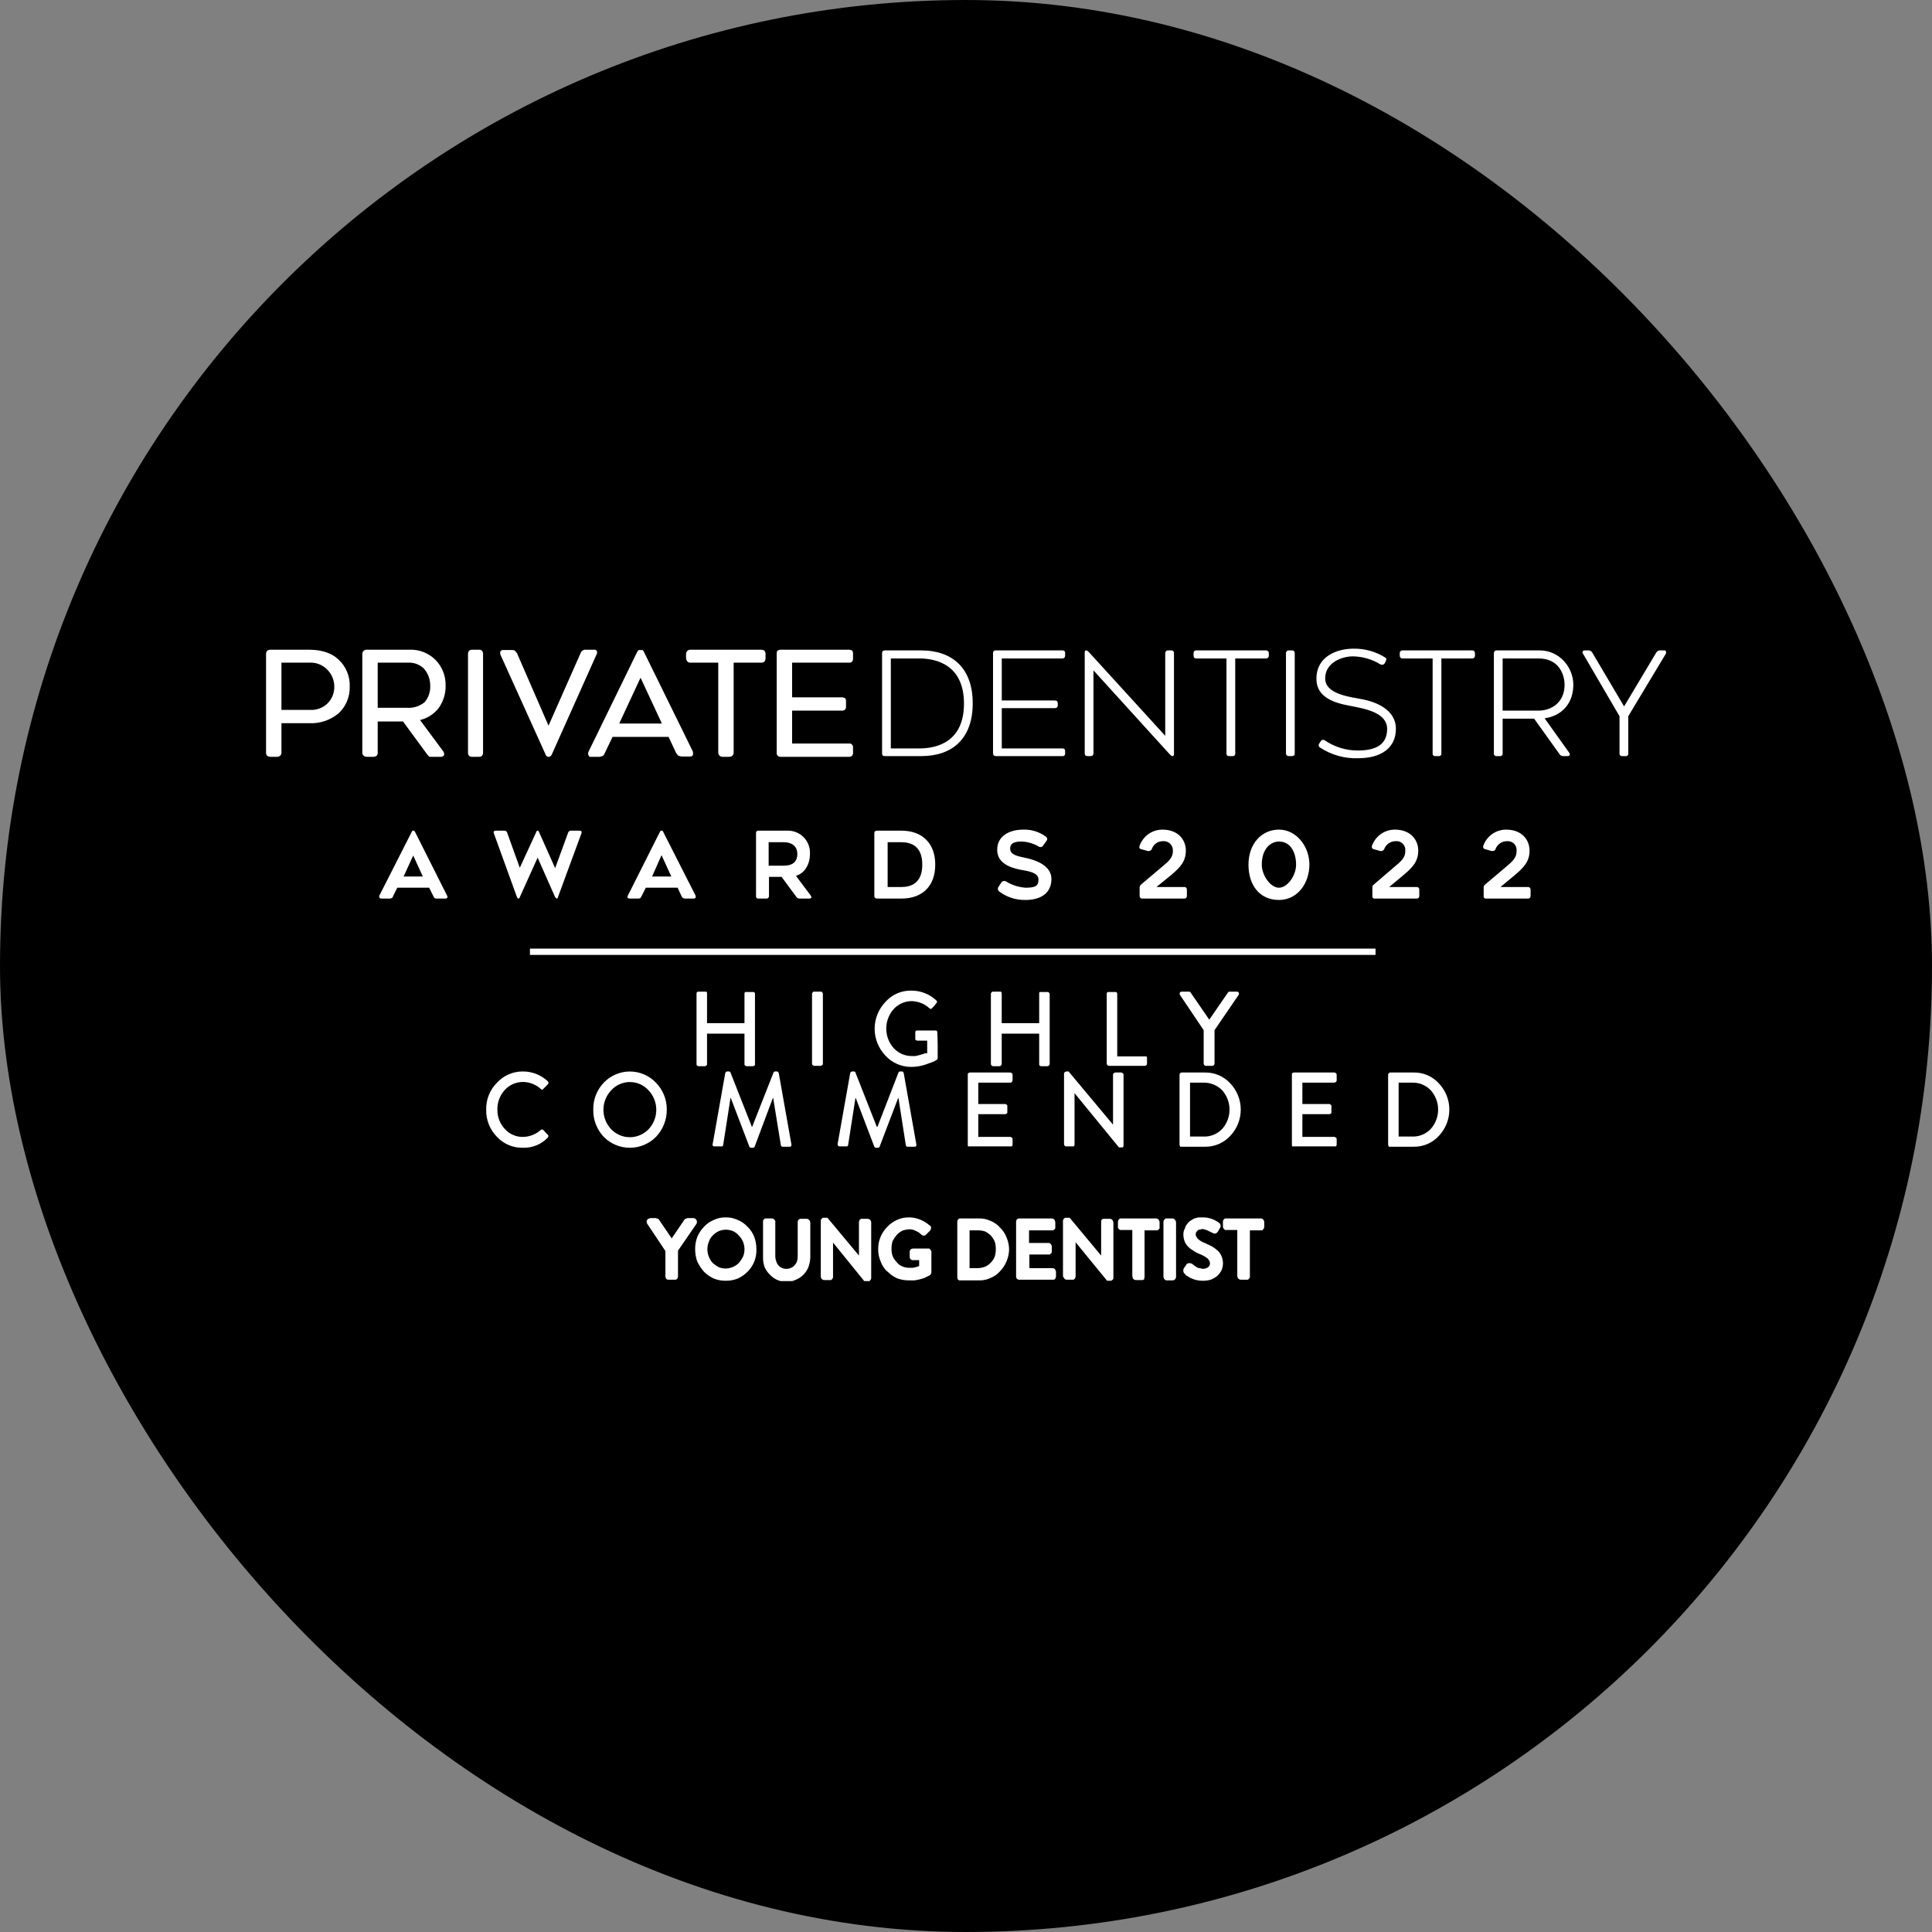 <svg width="100" height="100" viewBox="0 0 100 100" fill="none" xmlns="http://www.w3.org/2000/svg">
<rect x="0" y="0" width="100" height="100" fill="#808080" stroke="none"/>
<rect width="100" height="100" rx="50" fill="url(#paint0_linear_1712_10187)" style=""/>
<g clip-path="url(#clip0_1712_10187)">
<path d="M15.999 33.664H14.007C13.88 33.664 13.825 33.737 13.825 33.864V38.954C13.822 38.979 13.825 39.004 13.833 39.027C13.841 39.05 13.854 39.071 13.872 39.089C13.889 39.106 13.911 39.12 13.934 39.128C13.957 39.136 13.982 39.138 14.007 39.135H14.333C14.357 39.138 14.382 39.136 14.405 39.128C14.428 39.12 14.45 39.106 14.467 39.089C14.485 39.071 14.498 39.05 14.506 39.027C14.514 39.004 14.517 38.979 14.514 38.954V37.378H16.017C17.358 37.378 18.046 36.581 18.046 35.548C18.046 34.516 17.412 33.664 15.999 33.664ZM16.054 36.798H14.514V34.262H15.999C16.905 34.262 17.34 34.914 17.34 35.548C17.345 35.717 17.315 35.885 17.252 36.042C17.189 36.198 17.094 36.34 16.973 36.457C16.852 36.575 16.707 36.666 16.549 36.725C16.391 36.783 16.222 36.809 16.054 36.798ZM19.496 37.288H20.909L22.159 39.027C22.183 39.062 22.215 39.09 22.253 39.109C22.291 39.128 22.334 39.137 22.376 39.135H22.793C22.938 39.135 22.992 39.045 22.901 38.918L21.67 37.251C22.485 37.052 23.01 36.436 23.01 35.494C23.02 35.254 22.981 35.013 22.893 34.789C22.806 34.565 22.673 34.361 22.502 34.19C22.332 34.02 22.128 33.887 21.904 33.8C21.679 33.712 21.439 33.672 21.198 33.682H18.988C18.862 33.682 18.807 33.737 18.807 33.864V38.954C18.804 38.979 18.807 39.004 18.815 39.027C18.823 39.05 18.836 39.071 18.854 39.089C18.871 39.106 18.892 39.12 18.916 39.128C18.939 39.136 18.964 39.138 18.988 39.135H19.314C19.339 39.138 19.364 39.136 19.387 39.128C19.41 39.12 19.432 39.106 19.449 39.089C19.466 39.071 19.48 39.05 19.488 39.027C19.496 39.004 19.499 38.979 19.496 38.954V37.288ZM19.496 36.69V34.262H21.126C22.086 34.262 22.322 35.078 22.322 35.494C22.322 36.328 21.796 36.69 21.072 36.69H19.496ZM24.785 33.664H24.441C24.416 33.664 24.391 33.669 24.367 33.68C24.344 33.69 24.323 33.705 24.306 33.724C24.289 33.742 24.276 33.765 24.268 33.789C24.26 33.813 24.258 33.838 24.26 33.864V38.954C24.257 38.979 24.26 39.004 24.268 39.027C24.276 39.05 24.289 39.071 24.307 39.089C24.324 39.106 24.345 39.12 24.369 39.128C24.392 39.136 24.417 39.138 24.441 39.135H24.785C24.81 39.138 24.835 39.136 24.858 39.128C24.881 39.12 24.903 39.106 24.92 39.089C24.938 39.071 24.951 39.05 24.959 39.027C24.967 39.004 24.97 38.979 24.967 38.954V33.864C24.969 33.838 24.966 33.813 24.958 33.789C24.951 33.765 24.938 33.742 24.921 33.724C24.903 33.705 24.883 33.69 24.859 33.68C24.836 33.669 24.811 33.664 24.785 33.664ZM28.391 39.135C28.445 39.135 28.481 39.117 28.535 39.009L30.836 33.882C30.891 33.755 30.836 33.664 30.691 33.664H30.311C30.264 33.662 30.217 33.674 30.178 33.701C30.139 33.727 30.109 33.765 30.093 33.809L28.391 37.668L26.706 33.809C26.69 33.765 26.66 33.727 26.621 33.701C26.582 33.674 26.535 33.662 26.488 33.664H26.09C25.963 33.664 25.891 33.755 25.963 33.882L28.264 39.009C28.3 39.117 28.336 39.135 28.391 39.135ZM31.253 38.99L31.67 38.103H34.623L35.039 38.99C35.06 39.035 35.094 39.072 35.135 39.098C35.177 39.124 35.226 39.137 35.275 39.135H35.673C35.8 39.135 35.854 39.027 35.8 38.9L33.3 33.791C33.246 33.701 33.209 33.664 33.155 33.664C33.101 33.664 33.046 33.701 33.01 33.791L30.51 38.9C30.438 39.027 30.492 39.135 30.637 39.135H31.017C31.067 39.137 31.115 39.124 31.157 39.098C31.198 39.072 31.232 39.035 31.253 38.99ZM33.155 34.969L34.333 37.505H31.977L33.155 34.969ZM39.387 33.664H35.746C35.72 33.664 35.695 33.669 35.672 33.68C35.649 33.69 35.628 33.705 35.611 33.724C35.594 33.742 35.581 33.765 35.573 33.789C35.565 33.813 35.562 33.838 35.565 33.864V34.063C35.562 34.087 35.564 34.112 35.572 34.136C35.58 34.159 35.594 34.18 35.611 34.197C35.629 34.215 35.65 34.228 35.673 34.236C35.696 34.244 35.721 34.247 35.746 34.244H37.231V38.936C37.231 39.063 37.285 39.135 37.412 39.135H37.738C37.764 39.136 37.789 39.13 37.812 39.12C37.835 39.11 37.856 39.095 37.873 39.076C37.89 39.057 37.903 39.035 37.911 39.011C37.919 38.987 37.922 38.961 37.92 38.936V34.244H39.387C39.514 34.244 39.568 34.19 39.568 34.063V33.864C39.568 33.737 39.514 33.664 39.387 33.664ZM43.97 33.664H40.383C40.365 33.664 40.347 33.668 40.33 33.675C40.313 33.683 40.299 33.694 40.287 33.708C40.275 33.721 40.266 33.738 40.26 33.755C40.255 33.773 40.254 33.791 40.257 33.809V38.99C40.254 39.009 40.255 39.027 40.26 39.045C40.266 39.062 40.275 39.078 40.287 39.092C40.299 39.106 40.313 39.117 40.33 39.124C40.347 39.132 40.365 39.136 40.383 39.135H43.97C43.99 39.139 44.01 39.137 44.029 39.131C44.048 39.124 44.066 39.114 44.08 39.1C44.094 39.086 44.104 39.068 44.111 39.049C44.117 39.03 44.118 39.01 44.115 38.99V38.664C44.115 38.646 44.112 38.628 44.104 38.611C44.097 38.595 44.086 38.58 44.072 38.568C44.058 38.556 44.042 38.547 44.024 38.541C44.007 38.536 43.988 38.535 43.97 38.538H40.963V36.726H43.608C43.642 36.726 43.674 36.713 43.698 36.689C43.721 36.665 43.735 36.633 43.735 36.599V36.273C43.737 36.255 43.736 36.236 43.731 36.219C43.726 36.202 43.717 36.185 43.705 36.172C43.693 36.158 43.678 36.147 43.661 36.139C43.644 36.132 43.626 36.128 43.608 36.128H40.963V34.262H43.97C43.99 34.265 44.01 34.264 44.029 34.258C44.048 34.251 44.066 34.241 44.08 34.227C44.094 34.212 44.104 34.195 44.111 34.176C44.117 34.157 44.118 34.137 44.115 34.117V33.809C44.115 33.719 44.061 33.682 43.97 33.682V33.664Z" fill="white" style="fill:white;fill-opacity:1;"/>
<path d="M15.999 33.719H14.007L13.898 33.756C13.885 33.77 13.875 33.788 13.869 33.806C13.863 33.825 13.86 33.845 13.862 33.864V38.955C13.863 38.988 13.876 39.02 13.898 39.045C13.916 39.082 13.952 39.082 14.007 39.082H14.333C14.387 39.082 14.423 39.082 14.442 39.045C14.455 39.031 14.465 39.014 14.471 38.995C14.477 38.976 14.479 38.956 14.478 38.937V37.325H16.018C16.652 37.325 17.141 37.161 17.467 36.853C17.643 36.687 17.782 36.484 17.872 36.259C17.963 36.034 18.004 35.792 17.992 35.549C18.004 35.301 17.964 35.054 17.873 34.823C17.783 34.592 17.644 34.382 17.467 34.209C17.141 33.901 16.652 33.719 15.999 33.719ZM14.007 33.629H15.999C16.67 33.629 17.177 33.81 17.521 34.136C17.715 34.315 17.867 34.535 17.967 34.779C18.067 35.023 18.113 35.286 18.101 35.549C18.108 35.807 18.06 36.063 17.96 36.3C17.86 36.538 17.71 36.751 17.521 36.926C17.1 37.275 16.564 37.456 16.018 37.433H14.568V38.937C14.573 38.971 14.569 39.005 14.556 39.037C14.543 39.069 14.523 39.097 14.496 39.118C14.474 39.138 14.448 39.153 14.42 39.162C14.392 39.171 14.362 39.175 14.333 39.172H14.007C13.942 39.174 13.879 39.155 13.826 39.118C13.805 39.093 13.789 39.064 13.78 39.033C13.77 39.002 13.767 38.969 13.771 38.937V33.864C13.767 33.799 13.786 33.735 13.826 33.683C13.879 33.647 13.942 33.627 14.007 33.629ZM16.054 36.835H14.478V34.209H15.999C16.366 34.196 16.723 34.325 16.996 34.571C17.124 34.699 17.226 34.852 17.294 35.02C17.363 35.188 17.397 35.368 17.395 35.549C17.396 35.724 17.364 35.897 17.298 36.058C17.233 36.22 17.136 36.367 17.014 36.491C16.885 36.609 16.733 36.7 16.569 36.76C16.404 36.819 16.229 36.844 16.054 36.835ZM14.568 36.745H16.054C16.216 36.754 16.379 36.729 16.531 36.673C16.684 36.617 16.824 36.531 16.942 36.419C17.058 36.306 17.15 36.171 17.212 36.021C17.274 35.872 17.305 35.711 17.304 35.549C17.305 35.38 17.272 35.213 17.206 35.057C17.141 34.902 17.045 34.761 16.923 34.643C16.803 34.524 16.658 34.431 16.499 34.372C16.339 34.312 16.169 34.288 15.999 34.299H14.568V36.745ZM19.496 37.234H20.927L22.195 38.991L22.286 39.064H22.884C22.884 39.059 22.886 39.054 22.889 39.051C22.892 39.047 22.897 39.045 22.902 39.045C22.895 39.014 22.882 38.983 22.866 38.955L21.597 37.234H21.652C22.04 37.161 22.388 36.949 22.63 36.636C22.861 36.309 22.976 35.913 22.956 35.513C22.962 35.28 22.922 35.048 22.838 34.83C22.754 34.613 22.628 34.414 22.467 34.245C22.302 34.077 22.104 33.944 21.886 33.853C21.668 33.763 21.435 33.718 21.199 33.719H18.989L18.88 33.756C18.862 33.774 18.862 33.81 18.862 33.864V38.937C18.862 38.991 18.862 39.027 18.88 39.045L18.989 39.082H19.315L19.423 39.045C19.437 39.031 19.447 39.014 19.453 38.995C19.459 38.976 19.461 38.956 19.46 38.937V37.234H19.496ZM20.891 37.343H19.55V38.937C19.554 38.969 19.551 39.002 19.542 39.033C19.533 39.064 19.517 39.093 19.496 39.118C19.443 39.155 19.379 39.174 19.315 39.172H18.989C18.959 39.175 18.93 39.171 18.901 39.162C18.873 39.153 18.848 39.138 18.826 39.118C18.799 39.097 18.778 39.069 18.766 39.037C18.753 39.005 18.749 38.971 18.753 38.937V33.864C18.75 33.831 18.755 33.797 18.768 33.765C18.78 33.734 18.8 33.706 18.826 33.683C18.848 33.664 18.873 33.649 18.901 33.639C18.93 33.63 18.959 33.626 18.989 33.629H21.199C21.446 33.619 21.693 33.661 21.924 33.751C22.155 33.842 22.364 33.979 22.539 34.154C22.711 34.328 22.846 34.535 22.936 34.762C23.026 34.989 23.07 35.232 23.065 35.477C23.075 35.898 22.948 36.312 22.702 36.654C22.461 36.962 22.122 37.179 21.742 37.27L22.938 38.883C22.969 38.925 22.988 38.975 22.992 39.027C22.993 39.053 22.986 39.078 22.974 39.1C22.956 39.118 22.956 39.136 22.938 39.136C22.896 39.166 22.844 39.179 22.793 39.172H22.231C22.191 39.141 22.154 39.104 22.123 39.064L20.873 37.361L20.891 37.343ZM19.46 36.691V34.209H21.126C21.29 34.201 21.454 34.228 21.607 34.287C21.759 34.346 21.898 34.437 22.014 34.553C22.244 34.806 22.373 35.135 22.376 35.477C22.388 35.646 22.363 35.816 22.304 35.976C22.245 36.135 22.152 36.28 22.032 36.401C21.903 36.517 21.751 36.606 21.586 36.662C21.421 36.718 21.246 36.74 21.072 36.727H19.46V36.691ZM19.55 34.299V36.636H21.072C21.4 36.657 21.723 36.553 21.978 36.346C22.183 36.105 22.287 35.793 22.268 35.477C22.269 35.157 22.153 34.847 21.942 34.607C21.834 34.502 21.706 34.421 21.566 34.368C21.426 34.315 21.276 34.291 21.126 34.299H19.55ZM24.786 33.719H24.442L24.351 33.756C24.315 33.774 24.315 33.81 24.315 33.864V38.955C24.315 38.991 24.315 39.027 24.351 39.045C24.387 39.064 24.405 39.082 24.442 39.082H24.786C24.822 39.082 24.858 39.082 24.876 39.045C24.895 39.009 24.913 38.991 24.913 38.937V33.864C24.913 33.81 24.913 33.774 24.876 33.756L24.786 33.719ZM24.442 33.629H24.786C24.815 33.626 24.845 33.63 24.873 33.639C24.901 33.649 24.927 33.664 24.949 33.683C24.988 33.735 25.007 33.799 25.003 33.864V38.937C25.007 38.969 25.004 39.002 24.995 39.033C24.986 39.064 24.97 39.093 24.949 39.118C24.927 39.138 24.901 39.153 24.873 39.162C24.845 39.171 24.815 39.175 24.786 39.172H24.442C24.412 39.175 24.383 39.171 24.354 39.162C24.326 39.153 24.301 39.138 24.279 39.118C24.257 39.093 24.242 39.064 24.232 39.033C24.223 39.002 24.22 38.969 24.224 38.937V33.864C24.22 33.799 24.239 33.735 24.279 33.683C24.301 33.664 24.326 33.649 24.354 33.639C24.383 33.63 24.412 33.626 24.442 33.629ZM28.391 39.082H28.445L28.481 39.009L30.8 33.864C30.8 33.846 30.818 33.81 30.818 33.792C30.818 33.774 30.8 33.774 30.8 33.756H30.202L30.148 33.846L28.391 37.777L26.67 33.828C26.656 33.791 26.631 33.759 26.597 33.738H26V33.774C25.997 33.799 26.003 33.825 26.018 33.846L28.3 38.991C28.318 39.027 28.337 39.064 28.355 39.064L28.391 39.082ZM28.5 39.136C28.485 39.15 28.468 39.161 28.45 39.167C28.431 39.173 28.41 39.175 28.391 39.172C28.355 39.172 28.318 39.172 28.3 39.136C28.281 39.124 28.265 39.108 28.253 39.089C28.24 39.071 28.232 39.05 28.228 39.027L25.909 33.901C25.894 33.866 25.888 33.829 25.891 33.792C25.885 33.761 25.892 33.728 25.909 33.701L25.981 33.647H26.489C26.561 33.647 26.616 33.647 26.652 33.683L26.76 33.81L28.391 37.56L30.058 33.792C30.077 33.738 30.116 33.693 30.166 33.665C30.208 33.635 30.26 33.622 30.311 33.629H30.818L30.891 33.683C30.899 33.713 30.905 33.743 30.909 33.774C30.905 33.812 30.893 33.849 30.873 33.883L28.572 39.027C28.557 39.069 28.532 39.106 28.5 39.136ZM31.217 38.973L31.652 38.049H34.659L35.094 38.973L35.166 39.064H35.764C35.782 39.045 35.782 39.045 35.782 39.027C35.785 38.996 35.779 38.965 35.764 38.937L33.264 33.81C33.246 33.756 33.228 33.738 33.21 33.738H33.101C33.083 33.738 33.083 33.756 33.065 33.81L30.547 38.919C30.547 38.955 30.529 38.973 30.529 39.009C30.53 39.023 30.536 39.036 30.547 39.045H31.145L31.217 38.955V38.973ZM31.706 38.14L31.289 39.009C31.27 39.063 31.231 39.109 31.181 39.136L31.036 39.172H30.529C30.51 39.154 30.474 39.136 30.474 39.118C30.455 39.084 30.443 39.047 30.438 39.009C30.442 38.965 30.454 38.922 30.474 38.883L32.974 33.756L33.047 33.647H33.264C33.282 33.683 33.318 33.701 33.337 33.756L35.855 38.883C35.87 38.923 35.876 38.966 35.873 39.009C35.874 39.041 35.868 39.072 35.855 39.1L35.782 39.154H35.275L35.112 39.118L35.003 38.991L34.605 38.14H31.706ZM33.21 34.951L34.423 37.542H31.905L33.173 34.861L33.21 34.951ZM34.26 37.451L33.155 35.078L32.05 37.451H34.26ZM39.387 33.719H35.746L35.655 33.756C35.619 33.774 35.619 33.81 35.619 33.864V34.064C35.619 34.118 35.619 34.154 35.655 34.172L35.746 34.209H37.268V38.937C37.266 38.956 37.268 38.976 37.275 38.995C37.281 39.014 37.291 39.031 37.304 39.045L37.413 39.082H37.739L37.847 39.045C37.865 39.027 37.865 38.991 37.865 38.937V34.209H39.387L39.496 34.172C39.509 34.158 39.519 34.14 39.525 34.122C39.532 34.103 39.534 34.083 39.532 34.064V33.846C39.531 33.813 39.518 33.781 39.496 33.756C39.478 33.719 39.442 33.719 39.387 33.719ZM35.746 33.629H39.387C39.452 33.627 39.515 33.647 39.568 33.683C39.59 33.708 39.605 33.737 39.614 33.768C39.624 33.799 39.627 33.832 39.623 33.864V34.064C39.624 34.128 39.605 34.192 39.568 34.245C39.516 34.284 39.452 34.303 39.387 34.299H37.974V38.937C37.977 38.971 37.972 39.005 37.959 39.036C37.947 39.068 37.927 39.096 37.902 39.118C37.88 39.138 37.854 39.153 37.826 39.162C37.798 39.171 37.768 39.175 37.739 39.172H37.413C37.383 39.175 37.353 39.171 37.325 39.162C37.297 39.153 37.272 39.138 37.249 39.118C37.224 39.096 37.204 39.068 37.192 39.036C37.179 39.005 37.174 38.971 37.177 38.937V34.299H35.746C35.717 34.302 35.687 34.298 35.659 34.289C35.631 34.279 35.605 34.264 35.583 34.245C35.541 34.193 35.516 34.13 35.51 34.064V33.864C35.509 33.831 35.514 33.797 35.527 33.766C35.539 33.735 35.559 33.706 35.583 33.683C35.605 33.664 35.631 33.649 35.659 33.639C35.687 33.63 35.717 33.626 35.746 33.629ZM43.971 33.719H40.329C40.311 33.738 40.311 33.756 40.311 33.792V38.991C40.311 39.027 40.311 39.045 40.329 39.064H44.043C44.043 39.045 44.061 39.027 44.061 38.991V38.665C44.058 38.646 44.052 38.628 44.043 38.611C44.035 38.599 44.024 38.59 44.011 38.584C43.998 38.578 43.985 38.575 43.971 38.575H40.909V36.672H43.608C43.626 36.672 43.663 36.672 43.663 36.654C43.663 36.636 43.699 36.618 43.699 36.6V36.274C43.699 36.238 43.681 36.219 43.681 36.201H40.909V34.209H44.043C44.061 34.191 44.061 34.172 44.061 34.136V33.81C44.061 33.774 44.061 33.756 44.043 33.738L43.971 33.719ZM40.384 33.629H43.971L44.097 33.665C44.116 33.684 44.13 33.707 44.139 33.732C44.148 33.757 44.153 33.783 44.152 33.81V34.118C44.153 34.142 44.148 34.166 44.139 34.188C44.129 34.209 44.115 34.229 44.097 34.245C44.082 34.264 44.063 34.279 44.041 34.288C44.019 34.297 43.995 34.301 43.971 34.299H40.999V36.093H43.608L43.735 36.129C43.753 36.148 43.767 36.171 43.777 36.196C43.786 36.221 43.791 36.247 43.789 36.274V36.6C43.789 36.648 43.77 36.694 43.736 36.728C43.702 36.762 43.656 36.781 43.608 36.781H40.999V38.484H43.971C43.995 38.482 44.019 38.486 44.041 38.495C44.063 38.505 44.082 38.519 44.097 38.538C44.115 38.554 44.129 38.574 44.139 38.596C44.148 38.618 44.153 38.641 44.152 38.665V38.991C44.152 39.039 44.133 39.085 44.099 39.119C44.065 39.153 44.019 39.172 43.971 39.172H40.384C40.36 39.173 40.336 39.169 40.314 39.159C40.292 39.15 40.273 39.136 40.257 39.118C40.238 39.103 40.223 39.084 40.214 39.062C40.204 39.039 40.2 39.015 40.202 38.991V33.81C40.201 33.783 40.206 33.757 40.215 33.732C40.224 33.707 40.239 33.684 40.257 33.665L40.384 33.629Z" fill="white" style="fill:white;fill-opacity:1;"/>
<path d="M45.801 39.136H47.685C49.298 39.136 50.348 38.23 50.348 36.401C50.348 34.571 49.279 33.665 47.685 33.665H45.801C45.693 33.665 45.656 33.719 45.656 33.828V38.991C45.656 39.082 45.693 39.136 45.801 39.136ZM46.109 38.738V34.082H47.595C48.428 34.082 49.895 34.39 49.895 36.419C49.895 38.448 48.428 38.738 47.595 38.738H46.109ZM51.544 39.136H54.986C55.006 39.139 55.026 39.138 55.045 39.132C55.064 39.125 55.081 39.115 55.095 39.101C55.109 39.087 55.12 39.069 55.126 39.05C55.132 39.031 55.134 39.011 55.131 38.991V38.883C55.131 38.774 55.077 38.738 54.986 38.738H51.852V36.654H54.587C54.696 36.654 54.751 36.6 54.751 36.509V36.401C54.751 36.31 54.696 36.256 54.587 36.256H51.852V34.082H54.986C55.077 34.082 55.131 34.028 55.131 33.919V33.81C55.134 33.79 55.132 33.77 55.126 33.751C55.12 33.732 55.109 33.715 55.095 33.701C55.081 33.687 55.064 33.676 55.045 33.67C55.026 33.664 55.006 33.662 54.986 33.665H51.544C51.524 33.662 51.504 33.664 51.485 33.67C51.466 33.676 51.449 33.687 51.435 33.701C51.42 33.715 51.41 33.732 51.404 33.751C51.398 33.77 51.396 33.79 51.399 33.81V38.973C51.399 39.082 51.453 39.136 51.544 39.136ZM56.29 39.136H56.435C56.544 39.136 56.598 39.082 56.598 38.991V34.698L60.548 39.046C60.602 39.1 60.638 39.136 60.693 39.136C60.747 39.136 60.765 39.082 60.765 39.046V33.828C60.765 33.719 60.729 33.665 60.62 33.665H60.457C60.366 33.665 60.312 33.719 60.312 33.828V38.086L56.363 33.756C56.308 33.701 56.272 33.665 56.218 33.665C56.163 33.665 56.145 33.701 56.145 33.756V38.991C56.145 39.082 56.182 39.136 56.29 39.136ZM63.627 39.136H63.79C63.81 39.139 63.83 39.138 63.849 39.132C63.868 39.125 63.886 39.115 63.9 39.101C63.914 39.087 63.924 39.069 63.931 39.05C63.937 39.031 63.938 39.011 63.935 38.991V34.082H65.511C65.533 34.085 65.556 34.083 65.577 34.075C65.598 34.068 65.617 34.056 65.633 34.041C65.649 34.025 65.661 34.006 65.668 33.985C65.675 33.963 65.677 33.941 65.674 33.919V33.828C65.677 33.806 65.675 33.784 65.668 33.763C65.661 33.741 65.649 33.722 65.633 33.706C65.617 33.691 65.598 33.679 65.577 33.672C65.556 33.664 65.533 33.662 65.511 33.665H61.924C61.816 33.665 61.779 33.719 61.779 33.828V33.919C61.779 34.028 61.816 34.082 61.924 34.082H63.482V38.991C63.479 39.011 63.481 39.031 63.487 39.05C63.493 39.069 63.504 39.087 63.518 39.101C63.532 39.115 63.549 39.125 63.568 39.132C63.587 39.138 63.608 39.139 63.627 39.136ZM66.725 39.136H66.87C66.979 39.136 67.015 39.082 67.015 38.991V33.828C67.015 33.719 66.979 33.665 66.87 33.665H66.725C66.703 33.662 66.68 33.664 66.659 33.672C66.638 33.679 66.619 33.691 66.603 33.706C66.587 33.722 66.576 33.741 66.568 33.763C66.561 33.784 66.559 33.806 66.562 33.828V38.991C66.562 39.082 66.616 39.136 66.725 39.136ZM70.312 39.245C71.453 39.245 72.251 38.738 72.251 37.723C72.251 36.709 71.182 36.328 70.548 36.201C69.913 36.075 68.591 35.948 68.591 35.114C68.591 34.281 69.479 33.973 70.022 33.973C70.528 33.98 71.023 34.124 71.453 34.39C71.49 34.41 71.532 34.416 71.573 34.406C71.613 34.396 71.648 34.371 71.671 34.336L71.725 34.227C71.779 34.136 71.761 34.064 71.689 34.028C71.2 33.723 70.634 33.565 70.058 33.575C69.225 33.575 68.138 33.955 68.138 35.133C68.138 36.31 69.515 36.455 70.131 36.582C70.747 36.709 71.798 36.926 71.798 37.723C71.798 38.52 71.254 38.846 70.276 38.846C69.668 38.847 69.074 38.664 68.573 38.321C68.556 38.308 68.536 38.299 68.515 38.295C68.494 38.291 68.472 38.291 68.451 38.297C68.431 38.302 68.411 38.312 68.395 38.325C68.378 38.339 68.365 38.356 68.356 38.375L68.283 38.484C68.27 38.501 68.261 38.521 68.257 38.542C68.253 38.563 68.254 38.585 68.259 38.606C68.264 38.626 68.274 38.646 68.287 38.662C68.301 38.679 68.318 38.692 68.337 38.701C68.923 39.083 69.613 39.273 70.312 39.245ZM74.298 39.136H74.461C74.48 39.139 74.501 39.138 74.519 39.132C74.538 39.125 74.556 39.115 74.57 39.101C74.584 39.087 74.595 39.069 74.601 39.05C74.607 39.031 74.609 39.011 74.606 38.991V34.082H76.2C76.29 34.082 76.345 34.028 76.345 33.919V33.828C76.345 33.719 76.29 33.665 76.2 33.665H72.595C72.504 33.665 72.45 33.719 72.45 33.828V33.919C72.45 34.028 72.504 34.082 72.595 34.082H74.153V38.991C74.15 39.011 74.151 39.031 74.157 39.05C74.163 39.069 74.174 39.087 74.188 39.101C74.202 39.115 74.22 39.125 74.239 39.132C74.258 39.138 74.278 39.139 74.298 39.136ZM77.468 39.136H77.631C77.651 39.139 77.671 39.138 77.69 39.132C77.709 39.125 77.726 39.115 77.74 39.101C77.754 39.087 77.765 39.069 77.771 39.05C77.777 39.031 77.779 39.011 77.776 38.991V37.198H79.406L80.729 39.046C80.749 39.074 80.776 39.097 80.808 39.113C80.84 39.129 80.875 39.137 80.91 39.136H81.127C81.254 39.136 81.29 39.046 81.218 38.955L79.95 37.18C80.91 37.035 81.435 36.346 81.435 35.441C81.435 34.535 80.711 33.665 79.696 33.665H77.468C77.377 33.665 77.323 33.719 77.323 33.828V38.991C77.32 39.011 77.321 39.031 77.328 39.05C77.334 39.069 77.344 39.087 77.359 39.101C77.373 39.115 77.39 39.125 77.409 39.132C77.428 39.138 77.448 39.139 77.468 39.136ZM77.776 36.781V34.082H79.642C80.729 34.082 80.982 34.969 80.982 35.441C80.982 36.383 80.276 36.781 79.642 36.781H77.776ZM83.972 39.136H84.135C84.154 39.139 84.174 39.138 84.193 39.132C84.212 39.125 84.23 39.115 84.244 39.101C84.258 39.087 84.269 39.069 84.275 39.05C84.281 39.031 84.282 39.011 84.279 38.991V37.071L86.218 33.846C86.235 33.829 86.246 33.807 86.249 33.783C86.252 33.758 86.247 33.734 86.235 33.713C86.222 33.692 86.203 33.676 86.18 33.667C86.157 33.659 86.132 33.658 86.109 33.665H85.91C85.873 33.666 85.837 33.677 85.805 33.696C85.773 33.715 85.747 33.742 85.729 33.774L84.062 36.564L82.413 33.774C82.395 33.742 82.369 33.715 82.337 33.696C82.305 33.677 82.269 33.666 82.232 33.665H82.033C81.924 33.665 81.87 33.756 81.942 33.846L83.826 37.071V38.991C83.823 39.011 83.825 39.031 83.831 39.05C83.837 39.069 83.848 39.087 83.862 39.101C83.876 39.115 83.894 39.125 83.912 39.132C83.931 39.138 83.952 39.139 83.972 39.136Z" fill="white" style="fill:white;fill-opacity:1;"/>
<path d="M20.328 46.419L20.564 45.948H22.212L22.448 46.419C22.459 46.448 22.479 46.472 22.505 46.488C22.531 46.504 22.562 46.512 22.593 46.51H23.045C23.154 46.51 23.19 46.437 23.136 46.347L21.487 43.068C21.451 42.995 21.415 42.995 21.397 42.995C21.379 42.995 21.324 42.995 21.306 43.068L19.64 46.347C19.63 46.363 19.625 46.381 19.625 46.4C19.625 46.419 19.63 46.437 19.639 46.454C19.648 46.47 19.661 46.484 19.677 46.494C19.693 46.504 19.711 46.509 19.73 46.51H20.183C20.216 46.509 20.247 46.5 20.276 46.485C20.304 46.469 20.328 46.446 20.346 46.419H20.328ZM21.379 44.263L21.886 45.368H20.89L21.397 44.263H21.379ZM29.404 43.104L28.734 44.934L27.901 43.068C27.864 42.995 27.846 42.995 27.828 42.995C27.81 42.995 27.774 42.995 27.756 43.068L26.904 44.915L26.252 43.104C26.244 43.072 26.225 43.044 26.198 43.024C26.172 43.004 26.14 42.994 26.107 42.995H25.672C25.564 42.995 25.527 43.05 25.564 43.14L26.759 46.437C26.795 46.51 26.814 46.51 26.832 46.51C26.85 46.51 26.886 46.51 26.904 46.437L27.828 44.39L28.734 46.437L28.806 46.51C28.843 46.51 28.861 46.51 28.879 46.437L30.093 43.14C30.129 43.05 30.093 42.995 30.002 42.995H29.549C29.516 42.994 29.484 43.004 29.457 43.024C29.431 43.044 29.412 43.072 29.404 43.104ZM33.19 46.419L33.426 45.948H35.074L35.292 46.419C35.309 46.446 35.334 46.469 35.362 46.485C35.391 46.5 35.422 46.509 35.455 46.51H35.908C35.998 46.51 36.035 46.437 35.998 46.347L34.332 43.068C34.313 42.995 34.277 42.995 34.241 42.995C34.205 42.995 34.187 42.995 34.151 43.068L32.502 46.347C32.448 46.437 32.484 46.51 32.593 46.51H33.045C33.076 46.512 33.107 46.504 33.133 46.488C33.159 46.472 33.179 46.448 33.19 46.419ZM34.241 44.263L34.748 45.368H33.752L34.241 44.263ZM39.785 45.386H40.455L41.216 46.419C41.233 46.446 41.258 46.469 41.286 46.485C41.314 46.5 41.346 46.509 41.379 46.51H41.886C41.995 46.51 42.031 46.437 41.958 46.347L41.198 45.332C41.651 45.205 41.922 44.734 41.922 44.209C41.933 44.048 41.909 43.887 41.853 43.737C41.797 43.586 41.709 43.449 41.596 43.334C41.483 43.219 41.348 43.13 41.198 43.072C41.048 43.013 40.887 42.987 40.727 42.995H39.259C39.169 42.995 39.132 43.031 39.132 43.122V46.383C39.129 46.4 39.13 46.418 39.135 46.435C39.141 46.452 39.15 46.467 39.162 46.48C39.175 46.492 39.19 46.501 39.207 46.507C39.224 46.512 39.242 46.513 39.259 46.51H39.658C39.676 46.512 39.694 46.511 39.712 46.506C39.729 46.501 39.746 46.492 39.759 46.48C39.773 46.468 39.784 46.453 39.792 46.436C39.799 46.419 39.803 46.401 39.803 46.383V45.386H39.785ZM39.785 44.807V43.593H40.563C41.053 43.593 41.27 43.865 41.27 44.191C41.27 44.517 41.125 44.807 40.563 44.807H39.785ZM45.401 46.51H46.651C47.792 46.51 48.408 45.821 48.408 44.752C48.408 43.684 47.774 42.995 46.651 42.995H45.401C45.31 42.995 45.255 43.031 45.255 43.122V46.383C45.255 46.401 45.259 46.419 45.267 46.436C45.274 46.453 45.285 46.468 45.299 46.48C45.313 46.492 45.329 46.501 45.346 46.506C45.364 46.511 45.382 46.512 45.401 46.51ZM45.944 45.912V43.593H46.651C47.14 43.593 47.737 43.774 47.737 44.752C47.737 45.731 47.14 45.912 46.651 45.912H45.944ZM51.832 45.676L51.687 45.894C51.672 45.913 51.662 45.934 51.656 45.957C51.65 45.98 51.649 46.005 51.652 46.028C51.656 46.052 51.664 46.074 51.676 46.095C51.688 46.115 51.704 46.133 51.723 46.147C52.115 46.44 52.593 46.593 53.082 46.582C53.879 46.582 54.422 46.22 54.422 45.495C54.422 44.77 53.535 44.499 53.1 44.408C52.665 44.318 52.285 44.245 52.285 43.919C52.285 43.593 52.611 43.557 52.882 43.557C53.188 43.569 53.487 43.656 53.752 43.81C53.77 43.824 53.79 43.834 53.811 43.84C53.833 43.846 53.855 43.847 53.877 43.843C53.9 43.84 53.921 43.832 53.94 43.82C53.959 43.808 53.975 43.793 53.987 43.774L54.169 43.52C54.182 43.505 54.192 43.486 54.197 43.465C54.203 43.445 54.204 43.424 54.201 43.404C54.197 43.383 54.189 43.363 54.178 43.346C54.166 43.328 54.15 43.314 54.132 43.303C53.792 43.053 53.377 42.925 52.955 42.941C52.357 42.941 51.614 43.194 51.614 43.992C51.614 44.789 52.538 44.97 52.955 45.042C53.371 45.115 53.752 45.205 53.752 45.531C53.752 45.858 53.589 45.948 53.082 45.948C52.722 45.922 52.374 45.81 52.067 45.622C52.028 45.6 51.982 45.594 51.939 45.604C51.895 45.614 51.857 45.64 51.832 45.676ZM61.288 45.912H59.857L60.636 45.278C61.107 44.879 61.379 44.571 61.379 44.028C61.379 43.484 60.998 42.941 60.165 42.941C59.907 42.941 59.655 43.021 59.444 43.17C59.233 43.32 59.074 43.531 58.987 43.774C58.951 43.865 58.969 43.937 59.078 43.955L59.404 44.046C59.447 44.058 59.493 44.053 59.534 44.033C59.574 44.013 59.605 43.979 59.621 43.937C59.664 43.818 59.742 43.715 59.846 43.644C59.951 43.572 60.075 43.535 60.201 43.539C60.268 43.533 60.334 43.542 60.397 43.565C60.46 43.587 60.517 43.623 60.565 43.669C60.613 43.715 60.65 43.771 60.675 43.833C60.7 43.895 60.711 43.961 60.708 44.028C60.708 44.245 60.672 44.444 60.237 44.789L59.06 45.785C59.018 45.822 58.992 45.874 58.987 45.93V46.383C58.987 46.401 58.991 46.419 58.998 46.436C59.006 46.453 59.017 46.468 59.031 46.48C59.044 46.492 59.061 46.501 59.078 46.506C59.096 46.511 59.114 46.512 59.132 46.51H61.288C61.306 46.512 61.325 46.511 61.342 46.506C61.36 46.501 61.376 46.492 61.39 46.48C61.404 46.468 61.414 46.453 61.422 46.436C61.429 46.419 61.433 46.401 61.433 46.383V46.039C61.433 46.02 61.429 46.002 61.422 45.986C61.414 45.969 61.404 45.954 61.39 45.942C61.376 45.93 61.36 45.921 61.342 45.916C61.325 45.91 61.306 45.909 61.288 45.912ZM66.198 46.582C67.176 46.582 67.774 45.694 67.774 44.752C67.774 43.81 67.103 42.941 66.198 42.941C65.292 42.941 64.621 43.684 64.621 44.752C64.621 45.821 65.201 46.582 66.198 46.582ZM66.198 43.557C66.832 43.557 67.085 44.173 67.085 44.752C67.085 45.332 66.632 45.948 66.198 45.948C65.763 45.948 65.31 45.314 65.31 44.752C65.31 43.919 65.781 43.557 66.198 43.557ZM73.317 45.912H71.904L72.665 45.278C73.136 44.879 73.408 44.571 73.408 44.028C73.408 43.484 73.027 42.941 72.194 42.941C71.936 42.941 71.684 43.021 71.473 43.17C71.262 43.32 71.103 43.531 71.016 43.774C71.008 43.792 71.003 43.811 71.003 43.831C71.003 43.85 71.008 43.87 71.016 43.887C71.025 43.905 71.038 43.92 71.054 43.932C71.07 43.944 71.088 43.952 71.107 43.955L71.433 44.046C71.476 44.058 71.522 44.053 71.563 44.033C71.603 44.013 71.634 43.979 71.65 43.937C71.697 43.821 71.777 43.721 71.88 43.65C71.983 43.579 72.105 43.54 72.23 43.539C72.297 43.53 72.365 43.537 72.429 43.558C72.493 43.58 72.552 43.615 72.601 43.662C72.649 43.709 72.687 43.766 72.71 43.829C72.734 43.893 72.743 43.96 72.737 44.028C72.737 44.245 72.701 44.444 72.266 44.789L71.107 45.785C71.083 45.801 71.064 45.822 71.052 45.848C71.039 45.873 71.033 45.901 71.034 45.93V46.383C71.031 46.4 71.032 46.418 71.037 46.435C71.043 46.452 71.052 46.467 71.064 46.48C71.077 46.492 71.092 46.501 71.109 46.507C71.126 46.512 71.144 46.513 71.161 46.51H73.335C73.369 46.51 73.401 46.496 73.425 46.472C73.449 46.449 73.462 46.416 73.462 46.383V46.039C73.462 46.005 73.449 45.973 73.425 45.949C73.401 45.925 73.369 45.912 73.335 45.912H73.317ZM79.096 45.912H77.665L78.426 45.278C78.897 44.879 79.169 44.571 79.169 44.028C79.169 43.484 78.788 42.941 77.955 42.941C77.697 42.941 77.445 43.021 77.234 43.17C77.023 43.32 76.863 43.531 76.777 43.774C76.768 43.793 76.764 43.814 76.765 43.835C76.766 43.856 76.772 43.876 76.783 43.894C76.794 43.912 76.809 43.927 76.827 43.938C76.845 43.948 76.865 43.954 76.886 43.955L77.194 44.046C77.303 44.064 77.393 44.028 77.411 43.937C77.459 43.818 77.542 43.716 77.648 43.645C77.755 43.574 77.881 43.537 78.009 43.539C78.075 43.533 78.141 43.542 78.203 43.565C78.264 43.587 78.321 43.623 78.367 43.67C78.414 43.716 78.45 43.772 78.472 43.834C78.495 43.896 78.504 43.962 78.498 44.028C78.498 44.245 78.462 44.444 78.045 44.789L76.868 45.785C76.844 45.801 76.825 45.822 76.812 45.848C76.8 45.873 76.794 45.901 76.795 45.93V46.383C76.792 46.4 76.793 46.418 76.798 46.435C76.804 46.452 76.813 46.467 76.825 46.48C76.838 46.492 76.853 46.501 76.87 46.507C76.887 46.512 76.905 46.513 76.922 46.51H79.096C79.13 46.51 79.162 46.496 79.186 46.472C79.21 46.449 79.223 46.416 79.223 46.383V46.039C79.223 46.005 79.21 45.973 79.186 45.949C79.162 45.925 79.13 45.912 79.096 45.912Z" fill="white" style="fill:white;fill-opacity:1;"/>
<path d="M27.43 49.1H71.198V49.426H27.43V49.1Z" fill="white" style="fill:white;fill-opacity:1;"/>
<path d="M34.441 66.074V64.752L33.499 63.339C33.483 63.312 33.473 63.281 33.47 63.25C33.467 63.219 33.47 63.187 33.481 63.157L33.553 63.085L33.662 63.049H33.952L34.042 63.085C34.078 63.085 34.097 63.103 34.115 63.139L34.767 64.099L35.419 63.139C35.425 63.125 35.435 63.112 35.448 63.102C35.461 63.093 35.476 63.087 35.492 63.085L35.582 63.049H35.89C35.925 63.049 35.959 63.06 35.988 63.079C36.017 63.098 36.039 63.126 36.053 63.157C36.07 63.184 36.077 63.217 36.071 63.248C36.074 63.279 36.068 63.311 36.053 63.339L35.093 64.734V66.074C35.093 66.092 35.075 66.11 35.075 66.147L35.039 66.201C35.03 66.212 35.019 66.221 35.007 66.228C34.994 66.234 34.98 66.237 34.966 66.237H34.55L34.495 66.201C34.484 66.192 34.475 66.181 34.468 66.169C34.462 66.156 34.459 66.142 34.459 66.128C34.452 66.121 34.447 66.112 34.444 66.103C34.441 66.094 34.44 66.084 34.441 66.074ZM36.434 65.82C36.296 65.661 36.181 65.485 36.089 65.295C36.017 65.092 35.98 64.877 35.981 64.661C35.978 64.445 36.015 64.23 36.089 64.027C36.172 63.833 36.288 63.655 36.434 63.502C36.58 63.343 36.759 63.219 36.959 63.139C37.145 63.05 37.35 63.007 37.557 63.013C37.769 63.005 37.98 63.049 38.173 63.139C38.373 63.219 38.552 63.343 38.698 63.502C38.849 63.65 38.967 63.829 39.042 64.027C39.116 64.23 39.153 64.445 39.151 64.661C39.159 64.875 39.123 65.088 39.045 65.288C38.967 65.487 38.849 65.669 38.698 65.82C38.547 65.973 38.369 66.096 38.173 66.183C37.976 66.258 37.767 66.295 37.557 66.291C37.352 66.294 37.149 66.257 36.959 66.183C36.763 66.096 36.584 65.973 36.434 65.82ZM36.886 63.955C36.793 64.044 36.725 64.157 36.687 64.281C36.59 64.525 36.59 64.797 36.687 65.041C36.733 65.161 36.801 65.272 36.886 65.368C36.98 65.452 37.084 65.525 37.194 65.585C37.314 65.637 37.444 65.662 37.575 65.657C37.827 65.651 38.068 65.547 38.245 65.368C38.33 65.268 38.403 65.158 38.462 65.041C38.559 64.797 38.559 64.525 38.462 64.281C38.412 64.159 38.338 64.048 38.245 63.955C38.16 63.855 38.055 63.775 37.937 63.719C37.821 63.676 37.699 63.651 37.575 63.647C37.451 63.65 37.328 63.674 37.212 63.719C37.089 63.775 36.978 63.855 36.886 63.955ZM39.495 65.041V63.175L39.55 63.103L39.604 63.067H39.948C39.972 63.066 39.996 63.071 40.017 63.08C40.039 63.089 40.059 63.103 40.075 63.121L40.129 63.194V65.023C40.13 65.117 40.148 65.209 40.184 65.295C40.202 65.37 40.239 65.439 40.292 65.494C40.344 65.554 40.408 65.601 40.48 65.632C40.552 65.664 40.63 65.678 40.709 65.675C40.791 65.677 40.871 65.658 40.944 65.621C41.015 65.596 41.078 65.552 41.126 65.494C41.178 65.435 41.221 65.368 41.252 65.295C41.276 65.206 41.288 65.115 41.289 65.023V63.266C41.288 63.239 41.292 63.213 41.301 63.188C41.31 63.163 41.325 63.141 41.343 63.121L41.415 63.085H41.76C41.785 63.086 41.81 63.094 41.832 63.106C41.854 63.119 41.872 63.136 41.886 63.157C41.905 63.157 41.923 63.194 41.923 63.212C41.923 63.23 41.941 63.248 41.941 63.284V65.078C41.937 65.245 41.906 65.41 41.85 65.567C41.794 65.716 41.708 65.851 41.597 65.965C41.485 66.084 41.349 66.177 41.198 66.237C41.046 66.311 40.878 66.348 40.709 66.346C40.545 66.349 40.383 66.316 40.233 66.25C40.083 66.185 39.949 66.088 39.839 65.965C39.723 65.852 39.63 65.717 39.568 65.567C39.517 65.409 39.492 65.244 39.495 65.078V65.041ZM42.484 66.074V63.194C42.483 63.17 42.488 63.146 42.497 63.124C42.507 63.102 42.521 63.083 42.539 63.067L42.593 63.031H42.828L44.459 64.987V63.266C44.459 63.23 44.459 63.212 44.477 63.194C44.477 63.18 44.48 63.166 44.487 63.153C44.493 63.141 44.502 63.13 44.513 63.121L44.568 63.085H44.912C44.959 63.087 45.004 63.107 45.039 63.139C45.05 63.148 45.059 63.159 45.065 63.171C45.072 63.184 45.075 63.198 45.075 63.212C45.093 63.23 45.093 63.248 45.093 63.284V66.147C45.093 66.183 45.093 66.201 45.075 66.219L45.039 66.273L44.984 66.328H44.749L43.118 64.317V66.092C43.119 66.118 43.112 66.142 43.1 66.165L43.064 66.219L43.01 66.255H42.665C42.642 66.256 42.618 66.251 42.596 66.242C42.574 66.233 42.554 66.219 42.539 66.201L42.502 66.147C42.49 66.124 42.484 66.099 42.484 66.074ZM45.926 65.82C45.773 65.674 45.655 65.494 45.582 65.295C45.495 65.095 45.452 64.879 45.455 64.661C45.452 64.446 45.491 64.232 45.572 64.033C45.653 63.834 45.774 63.653 45.926 63.502C46.069 63.348 46.242 63.225 46.434 63.139C46.627 63.052 46.837 63.009 47.05 63.013C47.242 63.011 47.433 63.048 47.611 63.121C47.797 63.192 47.969 63.297 48.118 63.429H48.136C48.154 63.445 48.168 63.465 48.178 63.486C48.187 63.508 48.192 63.532 48.191 63.556C48.19 63.609 48.17 63.66 48.136 63.701L47.955 63.882C47.94 63.906 47.918 63.925 47.892 63.938C47.867 63.95 47.839 63.956 47.81 63.955C47.763 63.952 47.718 63.933 47.684 63.9C47.597 63.811 47.492 63.743 47.376 63.701C47.281 63.65 47.175 63.624 47.068 63.628C46.944 63.633 46.822 63.658 46.705 63.701C46.597 63.757 46.499 63.83 46.415 63.918C46.331 64.018 46.258 64.128 46.198 64.244C46.162 64.368 46.144 64.496 46.144 64.625C46.141 64.754 46.16 64.882 46.198 65.005C46.249 65.127 46.323 65.237 46.415 65.331C46.49 65.43 46.59 65.505 46.705 65.549C46.819 65.6 46.943 65.625 47.068 65.621H47.249L47.412 65.585L47.575 65.531V65.223H47.212L47.14 65.186C47.122 65.168 47.104 65.15 47.104 65.132C47.092 65.11 47.085 65.085 47.086 65.06V64.806C47.086 64.679 47.158 64.625 47.285 64.625H48.1L48.155 64.679L48.191 64.734C48.205 64.755 48.212 64.78 48.209 64.806V65.839C48.212 65.87 48.205 65.901 48.191 65.929L48.136 66.002L47.992 66.074L47.847 66.147L47.611 66.219L47.339 66.273H47.05C46.839 66.274 46.631 66.237 46.434 66.165C46.243 66.078 46.071 65.955 45.926 65.802V65.82ZM49.55 66.074V63.248C49.548 63.221 49.553 63.195 49.562 63.17C49.571 63.145 49.586 63.122 49.604 63.103L49.658 63.067H50.673C50.879 63.061 51.084 63.105 51.27 63.194C51.459 63.268 51.626 63.386 51.76 63.538C51.913 63.684 52.031 63.864 52.104 64.063C52.184 64.252 52.227 64.455 52.231 64.661C52.224 65.087 52.055 65.495 51.76 65.802C51.626 65.954 51.459 66.072 51.27 66.147C51.084 66.236 50.879 66.279 50.673 66.273H49.658L49.586 66.237C49.566 66.198 49.553 66.154 49.55 66.11V66.074ZM50.184 65.639H50.618C50.742 65.634 50.864 65.61 50.981 65.567C51.098 65.518 51.203 65.444 51.289 65.349C51.375 65.261 51.443 65.157 51.488 65.041C51.526 64.912 51.545 64.778 51.542 64.643C51.545 64.514 51.526 64.385 51.488 64.263C51.437 64.151 51.369 64.047 51.289 63.955C51.198 63.866 51.094 63.793 50.981 63.737C50.864 63.7 50.741 63.682 50.618 63.683H50.184V65.639ZM52.593 66.074V63.248C52.592 63.221 52.596 63.195 52.605 63.17C52.615 63.145 52.629 63.122 52.647 63.103L52.72 63.067H54.423C54.449 63.066 54.476 63.07 54.501 63.079C54.526 63.089 54.548 63.103 54.568 63.121C54.586 63.139 54.586 63.157 54.604 63.194C54.604 63.212 54.622 63.23 54.622 63.266V63.574L54.586 63.628L54.513 63.683H53.263V64.335H54.314L54.386 64.389L54.423 64.444C54.423 64.462 54.441 64.48 54.441 64.516V64.824L54.405 64.878L54.332 64.933H53.281V65.639H54.459C54.486 65.638 54.512 65.642 54.537 65.652C54.562 65.661 54.584 65.675 54.604 65.694C54.622 65.712 54.622 65.748 54.64 65.766C54.658 65.784 54.658 65.802 54.658 65.839V66.074C54.658 66.092 54.64 66.11 54.64 66.147L54.604 66.201C54.595 66.212 54.584 66.221 54.572 66.228C54.559 66.234 54.545 66.237 54.531 66.237H52.72L52.647 66.201C52.63 66.185 52.615 66.165 52.606 66.144C52.597 66.122 52.592 66.098 52.593 66.074ZM55.02 66.074V63.194C55.018 63.168 55.024 63.142 55.039 63.121L55.075 63.067L55.129 63.031H55.365L56.995 64.987V63.194C57.013 63.157 57.013 63.139 57.031 63.121L57.104 63.085H57.43C57.456 63.084 57.483 63.088 57.508 63.097C57.533 63.107 57.556 63.121 57.575 63.139L57.611 63.212C57.611 63.23 57.629 63.248 57.629 63.284V66.183L57.593 66.237L57.52 66.291H57.303L55.673 64.299V66.074C55.673 66.084 55.672 66.094 55.669 66.103C55.666 66.112 55.661 66.121 55.655 66.128C55.655 66.142 55.651 66.156 55.645 66.169C55.639 66.181 55.63 66.192 55.618 66.201L55.564 66.237H55.22C55.196 66.238 55.172 66.233 55.15 66.224C55.128 66.215 55.109 66.201 55.093 66.183L55.057 66.128C55.05 66.121 55.045 66.112 55.042 66.103C55.039 66.094 55.038 66.084 55.039 66.074H55.02ZM58.608 66.074V63.665H57.973L57.901 63.61L57.865 63.556V63.248C57.865 63.212 57.883 63.194 57.883 63.175L57.919 63.103L57.992 63.067H59.821C59.848 63.066 59.874 63.07 59.899 63.079C59.924 63.089 59.947 63.103 59.966 63.121C59.984 63.139 59.984 63.175 60.002 63.194C60.02 63.212 60.02 63.23 60.02 63.266V63.574L59.984 63.628L59.912 63.683H59.242V66.092C59.242 66.118 59.236 66.142 59.223 66.165V66.219L59.151 66.255H58.807C58.78 66.256 58.754 66.252 58.729 66.243C58.704 66.233 58.681 66.219 58.662 66.201L58.626 66.147V66.074H58.608ZM60.22 66.074V63.248C60.219 63.224 60.224 63.2 60.233 63.178C60.242 63.157 60.256 63.137 60.274 63.121L60.328 63.067H60.673C60.701 63.065 60.729 63.071 60.755 63.084C60.78 63.096 60.802 63.116 60.818 63.139L60.854 63.194C60.854 63.212 60.872 63.23 60.872 63.266V66.092C60.87 66.14 60.85 66.185 60.818 66.219C60.798 66.237 60.776 66.251 60.751 66.261C60.726 66.27 60.699 66.274 60.673 66.273H60.401C60.377 66.274 60.353 66.27 60.331 66.26C60.31 66.251 60.29 66.237 60.274 66.219C60.263 66.211 60.254 66.2 60.248 66.187C60.241 66.174 60.238 66.161 60.238 66.147C60.229 66.137 60.222 66.126 60.219 66.113C60.216 66.1 60.216 66.087 60.22 66.074ZM61.325 65.929C61.303 65.916 61.284 65.898 61.272 65.876C61.259 65.853 61.252 65.828 61.252 65.802C61.242 65.753 61.248 65.702 61.27 65.657L61.415 65.44C61.428 65.423 61.444 65.409 61.463 65.399C61.482 65.389 61.503 65.385 61.524 65.386C61.573 65.373 61.625 65.38 61.669 65.404H61.687C61.781 65.488 61.884 65.561 61.995 65.621L62.267 65.675C62.365 65.675 62.46 65.644 62.539 65.585C62.568 65.561 62.591 65.53 62.606 65.496C62.622 65.461 62.63 65.424 62.629 65.386C62.625 65.341 62.613 65.298 62.593 65.259L62.52 65.15C62.384 65.043 62.231 64.957 62.068 64.897C61.951 64.851 61.842 64.79 61.742 64.715C61.646 64.664 61.561 64.596 61.488 64.516C61.405 64.436 61.343 64.336 61.307 64.226C61.27 64.122 61.251 64.011 61.252 63.9C61.248 63.793 61.273 63.687 61.325 63.592L61.379 63.447L61.488 63.302C61.527 63.251 61.577 63.208 61.633 63.175L61.814 63.067L62.031 63.013H62.267C62.415 63.01 62.562 63.035 62.702 63.085C62.839 63.13 62.967 63.197 63.082 63.284C63.136 63.321 63.173 63.357 63.173 63.411C63.18 63.439 63.181 63.469 63.175 63.497C63.168 63.525 63.155 63.552 63.136 63.574L63.046 63.737C62.955 63.864 62.865 63.882 62.756 63.81L62.448 63.665L62.249 63.61L62.086 63.647C62.044 63.65 62.005 63.669 61.977 63.701L61.905 63.791C61.905 63.828 61.886 63.864 61.886 63.9C61.89 63.939 61.903 63.976 61.923 64.009L61.995 64.118C62.1 64.214 62.223 64.288 62.358 64.335L62.738 64.516C62.841 64.58 62.938 64.653 63.028 64.734C63.116 64.813 63.184 64.912 63.227 65.023C63.275 65.138 63.3 65.261 63.3 65.386C63.3 65.51 63.275 65.633 63.227 65.748C63.171 65.856 63.097 65.954 63.01 66.038C62.906 66.121 62.79 66.189 62.665 66.237C62.536 66.275 62.402 66.294 62.267 66.291C62.107 66.294 61.948 66.27 61.796 66.219L61.615 66.147L61.47 66.056L61.379 66.002L61.325 65.929ZM64.042 66.074V63.665H63.408L63.354 63.61C63.336 63.594 63.322 63.575 63.313 63.553C63.303 63.531 63.299 63.507 63.3 63.483V63.248C63.298 63.221 63.303 63.195 63.312 63.17C63.321 63.145 63.336 63.122 63.354 63.103L63.408 63.067H65.256C65.28 63.066 65.303 63.071 65.325 63.08C65.347 63.089 65.367 63.103 65.383 63.121C65.394 63.13 65.403 63.141 65.409 63.153C65.416 63.166 65.419 63.18 65.419 63.194C65.437 63.212 65.437 63.23 65.437 63.266V63.502C65.438 63.527 65.431 63.552 65.419 63.574L65.383 63.628L65.329 63.683H64.694V66.092C64.695 66.102 64.694 66.112 64.691 66.121C64.688 66.131 64.683 66.139 64.676 66.147L64.64 66.201L64.586 66.237H64.242C64.215 66.238 64.189 66.234 64.164 66.225C64.139 66.215 64.116 66.201 64.097 66.183C64.085 66.174 64.076 66.163 64.07 66.151C64.064 66.138 64.06 66.124 64.06 66.11C64.051 66.1 64.045 66.088 64.042 66.074Z" fill="white" style="fill:white;fill-opacity:1;"/>
<path d="M36.052 55.06V51.419C36.051 51.409 36.053 51.399 36.056 51.39C36.059 51.38 36.064 51.372 36.071 51.365C36.078 51.352 36.088 51.342 36.101 51.335C36.114 51.329 36.129 51.327 36.143 51.328H36.56C36.596 51.365 36.596 51.383 36.596 51.401V52.959H38.534V51.419C38.534 51.401 38.534 51.383 38.571 51.346H38.987C39.001 51.345 39.016 51.347 39.029 51.353C39.042 51.36 39.053 51.37 39.06 51.383C39.066 51.39 39.071 51.399 39.074 51.408C39.077 51.417 39.078 51.427 39.078 51.437V55.078C39.078 55.115 39.078 55.133 39.06 55.151L38.987 55.187H38.643C38.629 55.187 38.615 55.184 38.602 55.178C38.59 55.171 38.579 55.162 38.571 55.151C38.534 55.133 38.534 55.115 38.534 55.078V53.502H36.596V55.078C36.596 55.115 36.596 55.133 36.56 55.151L36.505 55.187H36.143L36.071 55.151C36.052 55.115 36.052 55.096 36.052 55.06ZM25.726 58.846C25.542 58.661 25.398 58.44 25.301 58.197C25.205 57.955 25.158 57.695 25.165 57.433C25.159 57.175 25.205 56.918 25.302 56.678C25.398 56.438 25.543 56.221 25.726 56.038C25.896 55.853 26.104 55.706 26.335 55.606C26.566 55.506 26.815 55.456 27.067 55.459C27.545 55.457 28.005 55.639 28.353 55.966C28.365 55.976 28.374 55.989 28.38 56.003C28.387 56.017 28.39 56.032 28.39 56.047C28.39 56.063 28.387 56.078 28.38 56.092C28.374 56.106 28.365 56.119 28.353 56.129L28.118 56.365C28.081 56.419 28.045 56.419 27.991 56.365C27.738 56.133 27.409 56.004 27.067 56.002C26.889 56.002 26.714 56.039 26.552 56.111C26.389 56.182 26.244 56.287 26.125 56.419C25.873 56.696 25.737 57.059 25.744 57.433C25.738 57.802 25.874 58.159 26.125 58.43C26.244 58.566 26.392 58.673 26.558 58.745C26.724 58.817 26.904 58.852 27.085 58.846C27.42 58.837 27.741 58.709 27.991 58.484C28.008 58.468 28.03 58.458 28.054 58.458C28.078 58.458 28.101 58.468 28.118 58.484L28.353 58.738C28.364 58.746 28.373 58.757 28.38 58.77C28.386 58.782 28.389 58.796 28.389 58.81L28.353 58.883C28.188 59.056 27.988 59.192 27.766 59.282C27.544 59.373 27.306 59.416 27.067 59.408C26.816 59.414 26.567 59.367 26.336 59.271C26.105 59.174 25.897 59.029 25.726 58.846ZM31.252 58.846C30.892 58.465 30.696 57.958 30.708 57.433C30.697 56.915 30.893 56.413 31.252 56.038C31.426 55.856 31.635 55.711 31.867 55.611C32.099 55.512 32.349 55.461 32.601 55.461C32.854 55.461 33.103 55.512 33.335 55.611C33.567 55.711 33.777 55.856 33.951 56.038C34.315 56.411 34.517 56.913 34.513 57.433C34.517 57.96 34.316 58.467 33.951 58.846C33.774 59.025 33.564 59.166 33.332 59.262C33.101 59.359 32.852 59.408 32.601 59.408C32.35 59.408 32.102 59.359 31.87 59.262C31.639 59.166 31.428 59.025 31.252 58.846ZM31.632 56.437C31.376 56.709 31.233 57.069 31.233 57.443C31.233 57.816 31.376 58.176 31.632 58.448C31.757 58.579 31.908 58.683 32.074 58.754C32.241 58.826 32.42 58.862 32.601 58.862C32.782 58.862 32.962 58.826 33.128 58.754C33.295 58.683 33.445 58.579 33.571 58.448C33.827 58.176 33.969 57.816 33.969 57.443C33.969 57.069 33.827 56.709 33.571 56.437C33.448 56.301 33.299 56.193 33.132 56.118C32.965 56.044 32.784 56.006 32.601 56.006C32.419 56.006 32.238 56.044 32.071 56.118C31.904 56.193 31.754 56.301 31.632 56.437ZM36.886 59.227L37.538 55.549C37.556 55.495 37.592 55.459 37.628 55.459H37.719C37.738 55.457 37.757 55.462 37.773 55.471C37.789 55.481 37.802 55.496 37.81 55.513L38.915 58.321H38.933L40.038 55.513C40.045 55.496 40.058 55.481 40.074 55.471C40.091 55.462 40.109 55.457 40.128 55.459H40.219C40.255 55.459 40.291 55.495 40.31 55.549L40.962 59.227C40.98 59.318 40.944 59.354 40.871 59.354H40.527C40.515 59.356 40.503 59.356 40.491 59.354C40.479 59.352 40.467 59.347 40.457 59.341C40.447 59.334 40.438 59.325 40.432 59.315C40.425 59.305 40.42 59.293 40.418 59.281L40.02 56.836H40.002L39.06 59.354C39.052 59.371 39.039 59.386 39.023 59.395C39.007 59.405 38.988 59.41 38.969 59.408H38.878C38.859 59.41 38.841 59.405 38.824 59.395C38.808 59.386 38.795 59.371 38.788 59.354L37.828 56.836H37.81L37.429 59.281L37.393 59.336H36.976C36.904 59.336 36.868 59.299 36.886 59.209V59.227ZM43.353 59.227L44.005 55.549C44.01 55.524 44.023 55.501 44.043 55.484C44.063 55.467 44.088 55.458 44.114 55.459H44.186C44.241 55.459 44.277 55.477 44.277 55.513L45.382 58.321H45.418L46.505 55.513C46.513 55.496 46.526 55.481 46.542 55.471C46.558 55.462 46.577 55.457 46.596 55.459H46.686C46.741 55.459 46.759 55.495 46.777 55.549L47.429 59.227C47.447 59.318 47.411 59.354 47.339 59.354H46.994C46.983 59.356 46.97 59.356 46.958 59.354C46.946 59.352 46.935 59.347 46.925 59.341C46.914 59.334 46.906 59.325 46.899 59.315C46.892 59.305 46.888 59.293 46.886 59.281L46.505 56.836H46.487L45.527 59.354C45.52 59.371 45.507 59.386 45.49 59.395C45.474 59.405 45.455 59.41 45.436 59.408H45.346C45.327 59.41 45.308 59.405 45.292 59.395C45.276 59.386 45.263 59.371 45.255 59.354L44.295 56.836H44.277L43.897 59.281L43.86 59.336H43.462C43.389 59.336 43.353 59.299 43.353 59.209V59.227ZM50.092 59.245V55.622C50.092 55.586 50.092 55.568 50.11 55.549L50.183 55.513H52.302L52.375 55.549C52.386 55.558 52.395 55.569 52.401 55.581C52.408 55.594 52.411 55.608 52.411 55.622V55.93L52.375 56.002C52.366 56.014 52.355 56.023 52.343 56.029C52.33 56.035 52.316 56.038 52.302 56.038H50.636V57.144H52.049L52.103 57.18C52.116 57.187 52.126 57.198 52.132 57.211C52.139 57.223 52.141 57.238 52.139 57.252V57.56C52.139 57.596 52.139 57.615 52.121 57.633L52.049 57.669H50.636V58.846H52.302L52.375 58.883C52.386 58.891 52.395 58.902 52.401 58.915C52.408 58.927 52.411 58.941 52.411 58.955V59.263L52.375 59.336H50.11C50.096 59.314 50.09 59.289 50.092 59.263V59.245ZM55.074 59.245V55.549L55.11 55.495L55.183 55.459H55.31L57.61 58.212V55.622C57.61 55.608 57.614 55.594 57.62 55.581C57.626 55.569 57.635 55.558 57.647 55.549L57.719 55.513H58.045L58.118 55.549C58.129 55.558 58.138 55.569 58.144 55.581C58.151 55.594 58.154 55.608 58.154 55.622V59.318L58.118 59.39H57.918L55.618 56.582V59.245C55.618 59.281 55.599 59.299 55.581 59.336H55.183C55.147 59.336 55.128 59.336 55.11 59.299C55.092 59.286 55.079 59.267 55.074 59.245ZM61.052 59.245V55.622C61.052 55.608 61.056 55.594 61.062 55.581C61.068 55.569 61.077 55.558 61.089 55.549L61.143 55.513H62.357C62.604 55.507 62.85 55.554 63.079 55.651C63.307 55.748 63.511 55.892 63.679 56.075C64.027 56.442 64.221 56.928 64.221 57.433C64.221 57.939 64.027 58.425 63.679 58.792C63.511 58.974 63.307 59.119 63.079 59.216C62.85 59.313 62.604 59.36 62.357 59.354H61.089C61.071 59.299 61.052 59.281 61.052 59.245ZM61.596 58.828H62.284C62.466 58.836 62.648 58.804 62.817 58.736C62.986 58.667 63.138 58.563 63.263 58.43C63.506 58.155 63.64 57.8 63.64 57.433C63.64 57.066 63.506 56.712 63.263 56.437C63.136 56.306 62.984 56.203 62.816 56.134C62.647 56.066 62.466 56.033 62.284 56.038H61.596V58.828ZM66.868 59.245V55.622C66.868 55.586 66.868 55.568 66.886 55.549L66.958 55.513H69.078L69.15 55.549C69.161 55.558 69.171 55.569 69.177 55.581C69.183 55.594 69.186 55.608 69.186 55.622V55.93C69.181 55.957 69.169 55.982 69.15 56.002L69.078 56.038H67.411V57.144H68.824L68.878 57.18C68.891 57.187 68.901 57.198 68.908 57.211C68.914 57.223 68.916 57.238 68.915 57.252V57.56C68.915 57.596 68.915 57.615 68.897 57.633L68.824 57.669H67.411V58.846H69.078L69.15 58.883C69.161 58.891 69.171 58.902 69.177 58.915C69.183 58.927 69.186 58.941 69.186 58.955V59.263L69.15 59.336H66.886C66.871 59.314 66.865 59.289 66.868 59.263V59.245ZM71.849 59.245V55.622C71.849 55.608 71.853 55.594 71.859 55.581C71.865 55.569 71.874 55.558 71.886 55.549L71.94 55.513H73.172C73.417 55.508 73.66 55.556 73.885 55.653C74.11 55.75 74.311 55.894 74.476 56.075C74.824 56.442 75.018 56.928 75.018 57.433C75.018 57.939 74.824 58.425 74.476 58.792C74.311 58.973 74.11 59.117 73.885 59.214C73.66 59.311 73.417 59.358 73.172 59.354H71.886C71.868 59.299 71.849 59.281 71.849 59.245ZM72.393 58.828H73.081C73.263 58.836 73.445 58.804 73.614 58.736C73.783 58.667 73.935 58.563 74.06 58.43C74.303 58.155 74.437 57.8 74.437 57.433C74.437 57.066 74.303 56.712 74.06 56.437C73.935 56.304 73.783 56.2 73.614 56.131C73.445 56.062 73.263 56.031 73.081 56.038H72.393V58.828ZM42.031 55.06V51.437C42.031 51.423 42.034 51.409 42.04 51.397C42.046 51.384 42.056 51.373 42.067 51.365C42.085 51.328 42.103 51.328 42.139 51.328H42.483C42.52 51.328 42.538 51.328 42.556 51.365C42.567 51.373 42.576 51.384 42.583 51.397C42.589 51.409 42.592 51.423 42.592 51.437V55.06C42.592 55.074 42.589 55.088 42.583 55.101C42.576 55.113 42.567 55.124 42.556 55.133L42.483 55.169H42.139L42.067 55.133C42.056 55.124 42.046 55.113 42.04 55.101C42.034 55.088 42.031 55.074 42.031 55.06ZM45.835 54.644C45.474 54.269 45.272 53.769 45.272 53.249C45.272 52.728 45.474 52.228 45.835 51.854C46.003 51.666 46.21 51.516 46.441 51.416C46.673 51.316 46.923 51.268 47.175 51.274C47.653 51.272 48.114 51.454 48.462 51.781C48.516 51.836 48.516 51.89 48.462 51.926C48.423 51.972 48.386 52.021 48.353 52.071L48.226 52.198C48.19 52.234 48.154 52.234 48.099 52.18C47.85 51.955 47.529 51.827 47.194 51.818C47.016 51.817 46.841 51.854 46.678 51.926C46.516 51.998 46.371 52.103 46.252 52.234C46.007 52.512 45.872 52.869 45.872 53.24C45.872 53.61 46.007 53.967 46.252 54.245C46.371 54.377 46.516 54.481 46.678 54.553C46.841 54.625 47.016 54.662 47.194 54.662H47.375L47.538 54.625L47.665 54.589L47.791 54.553L47.882 54.517H47.991V53.865H47.465L47.393 53.828C47.375 53.81 47.375 53.792 47.375 53.756V53.448C47.375 53.375 47.393 53.339 47.465 53.339H48.425C48.462 53.339 48.48 53.339 48.498 53.375C48.516 53.412 48.516 53.412 48.516 53.448C48.516 53.484 48.534 53.81 48.534 54.1V54.77C48.536 54.789 48.531 54.808 48.522 54.824C48.512 54.841 48.497 54.853 48.48 54.861L48.317 54.952L47.864 55.115C47.641 55.184 47.409 55.221 47.175 55.223C46.924 55.226 46.675 55.176 46.444 55.076C46.213 54.976 46.005 54.829 45.835 54.644ZM51.288 55.06V51.437C51.288 51.423 51.291 51.409 51.297 51.397C51.304 51.384 51.313 51.373 51.324 51.365C51.342 51.328 51.36 51.328 51.397 51.328H51.813C51.831 51.365 51.849 51.383 51.849 51.419V52.959H53.788V51.437C53.785 51.406 53.791 51.374 53.806 51.346H54.223C54.259 51.346 54.277 51.346 54.295 51.383C54.306 51.391 54.316 51.402 54.322 51.415C54.328 51.427 54.331 51.441 54.331 51.455V55.078C54.328 55.106 54.315 55.131 54.295 55.151C54.276 55.171 54.25 55.183 54.223 55.187H53.878L53.806 55.151C53.788 55.133 53.788 55.115 53.788 55.078V53.502H51.849V55.078C51.846 55.106 51.833 55.131 51.813 55.151C51.794 55.171 51.768 55.183 51.741 55.187H51.397C51.369 55.183 51.343 55.171 51.324 55.151C51.304 55.131 51.292 55.106 51.288 55.078V55.06ZM57.284 55.06V51.437C57.284 51.401 57.302 51.383 57.321 51.346H57.737C57.751 51.345 57.766 51.347 57.779 51.353C57.792 51.36 57.803 51.37 57.81 51.383C57.828 51.401 57.828 51.419 57.828 51.455V54.68H59.331C59.368 54.698 59.368 54.734 59.368 54.77V55.06C59.368 55.096 59.368 55.115 59.331 55.133C59.323 55.144 59.312 55.153 59.299 55.159C59.287 55.166 59.273 55.169 59.259 55.169H57.393C57.365 55.165 57.34 55.153 57.32 55.133C57.301 55.113 57.288 55.088 57.284 55.06ZM62.302 55.06V53.321L61.071 51.491C61.061 51.475 61.056 51.456 61.056 51.437C61.056 51.418 61.061 51.399 61.071 51.383C61.078 51.365 61.091 51.351 61.107 51.341C61.123 51.331 61.142 51.327 61.161 51.328H61.541C61.56 51.327 61.579 51.331 61.596 51.341C61.612 51.351 61.624 51.365 61.632 51.383L62.592 52.778L63.552 51.383C63.559 51.368 63.569 51.355 63.581 51.346C63.594 51.336 63.609 51.33 63.625 51.328H64.023C64.042 51.327 64.061 51.331 64.077 51.341C64.094 51.351 64.106 51.365 64.114 51.383C64.124 51.399 64.129 51.418 64.129 51.437C64.129 51.456 64.124 51.475 64.114 51.491L62.864 53.321V55.06C62.86 55.088 62.848 55.113 62.828 55.133C62.808 55.153 62.783 55.165 62.755 55.169H62.411C62.383 55.165 62.358 55.153 62.338 55.133C62.319 55.113 62.306 55.088 62.302 55.06Z" fill="white" style="fill:white;fill-opacity:1;"/>
</g>
<defs>
<linearGradient id="paint0_linear_1712_10187" x1="50" y1="0" x2="50" y2="100" gradientUnits="userSpaceOnUse">
<stop stop-color="#262626" style="stop-color:#262626;stop-color:color(display-p3 0.15 0.149 0.149);stop-opacity:1;"/>
<stop offset="1" stop-color="#111111" style="stop-color:#111111;stop-color:color(display-p3 0.068 0.068 0.068);stop-opacity:1;"/>
</linearGradient>
<clipPath id="clip0_1712_10187">
<rect width="72.464" height="32.736" fill="white" style="fill:white;fill-opacity:1;" transform="translate(13.77 33.574)"/>
</clipPath>
</defs>
</svg>
